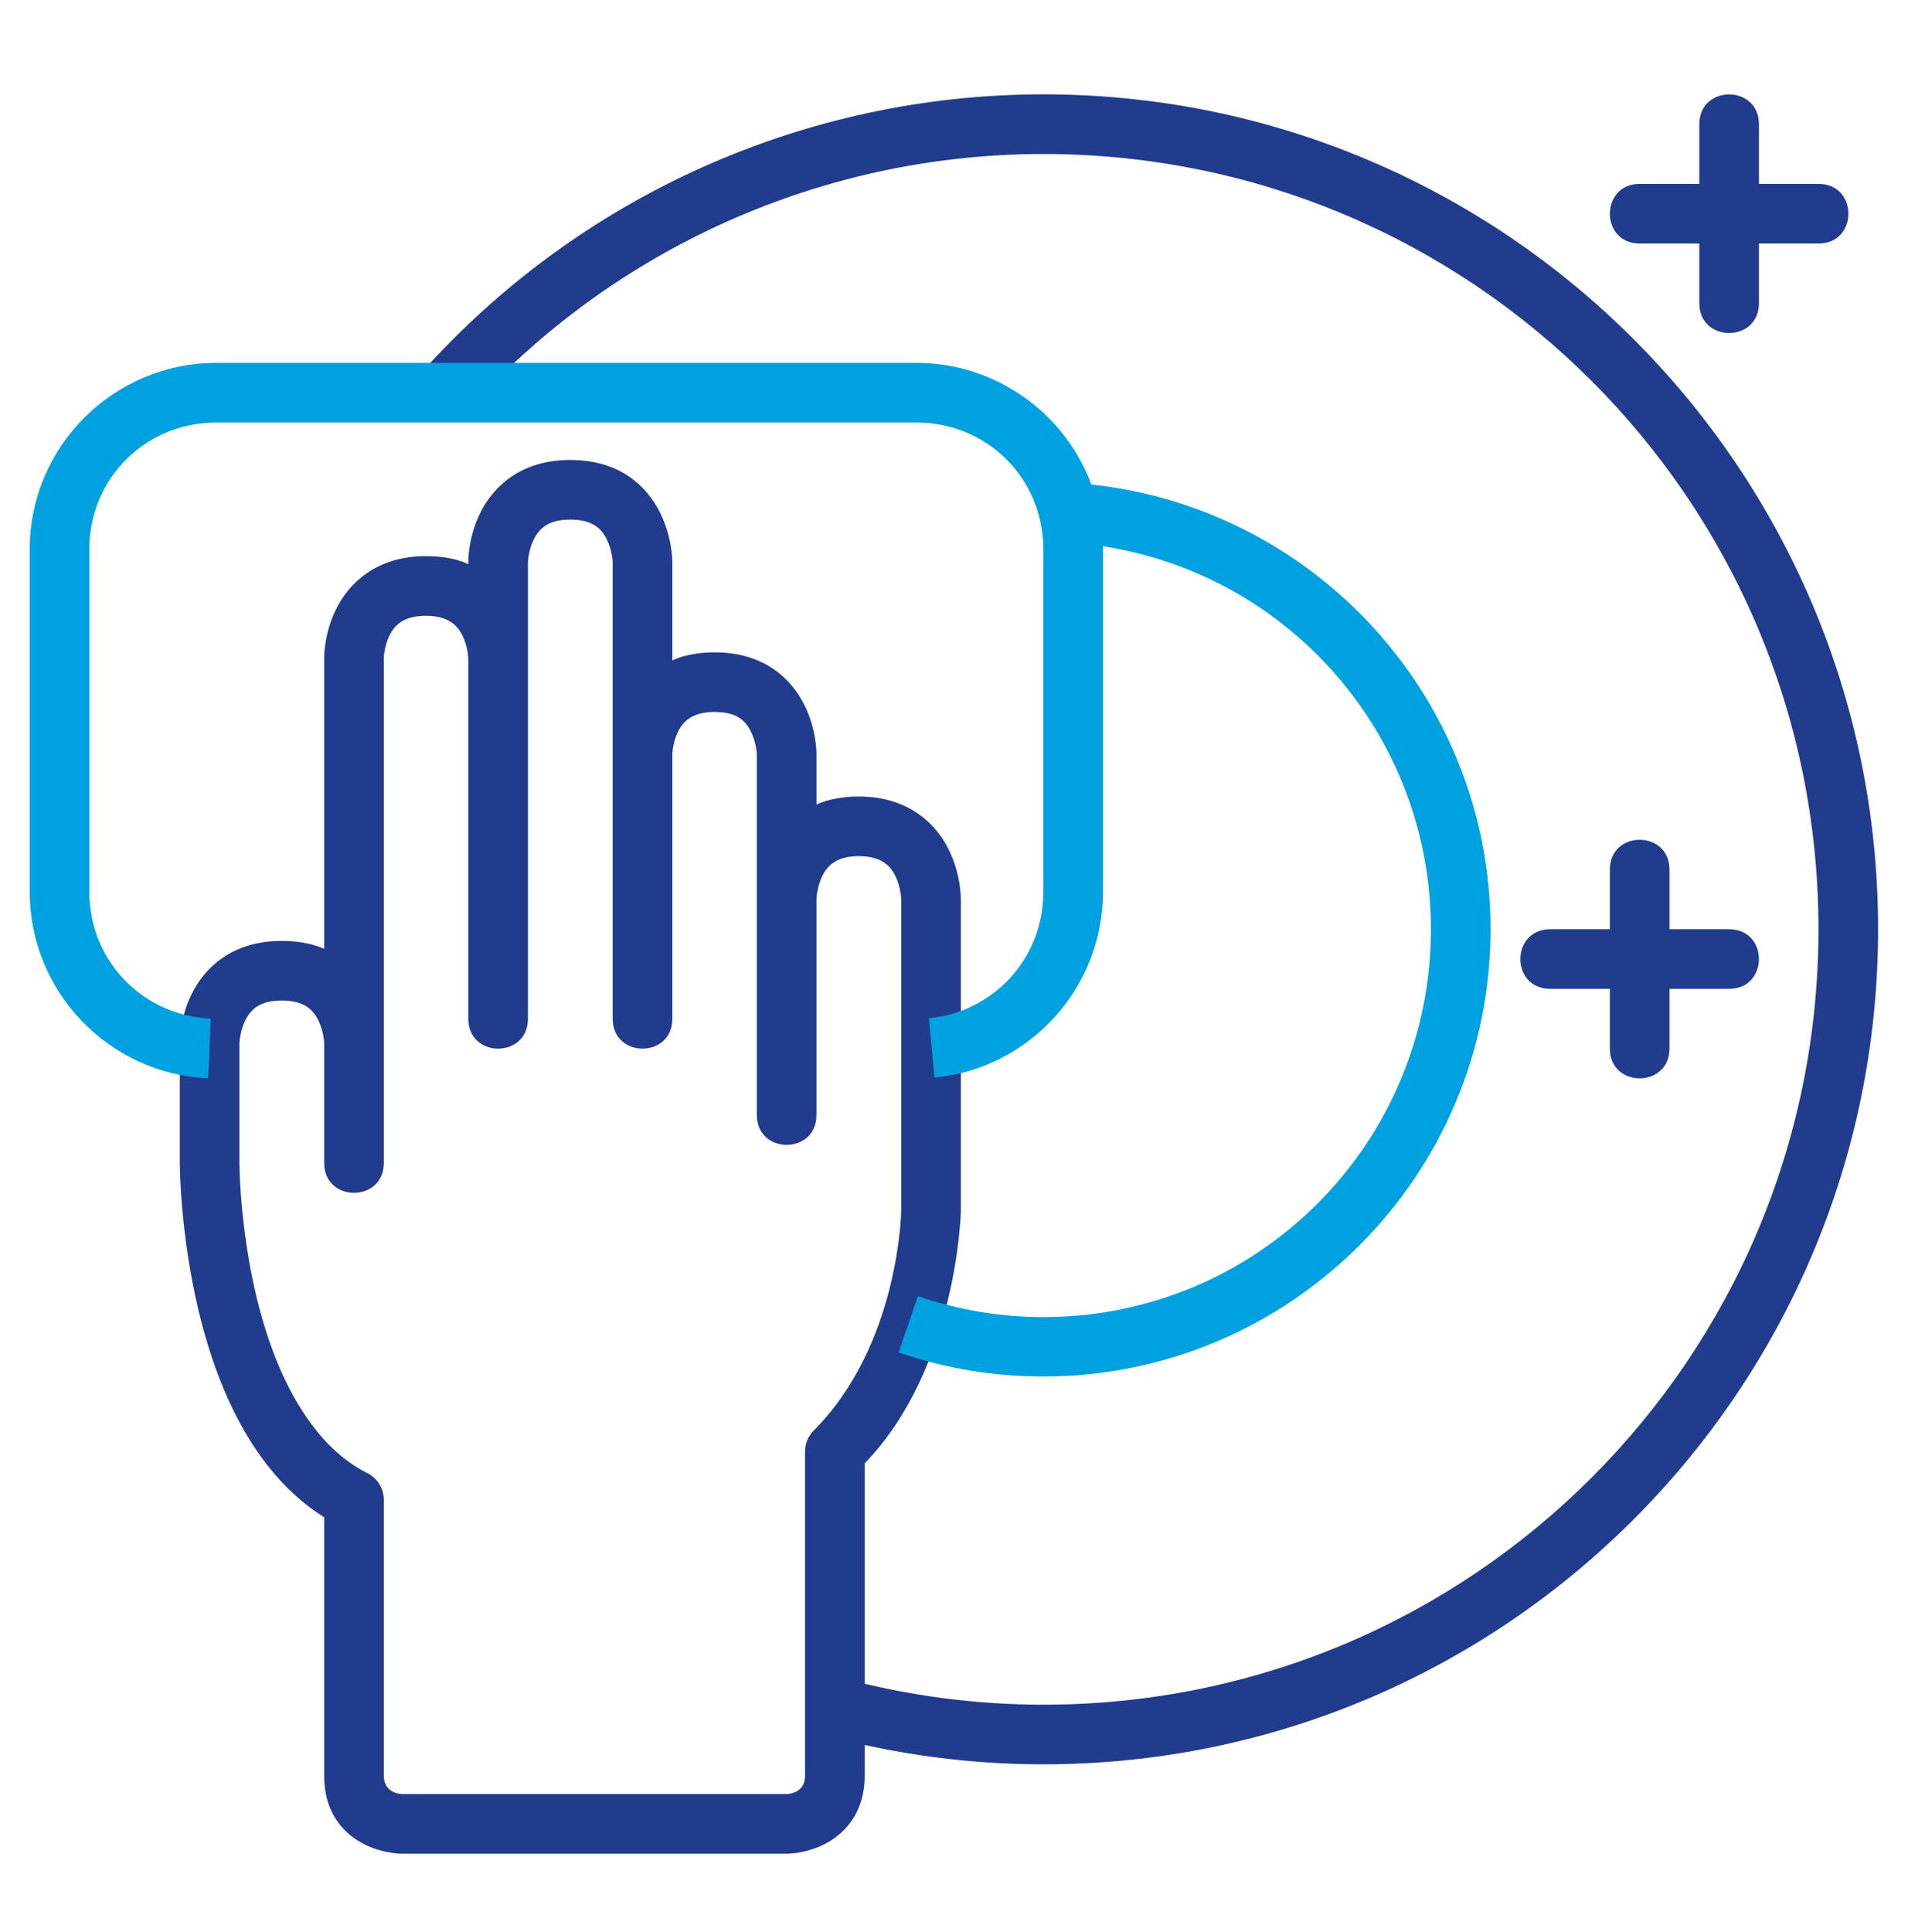 <svg width="80" height="81" viewBox="0 0 80 81" fill="none" xmlns="http://www.w3.org/2000/svg">
<path d="M23.908 19.282C21.803 19.282 20.67 20.433 20.143 21.487C19.616 22.541 19.636 23.554 19.636 23.554V23.654C19.352 23.51 18.771 23.314 17.864 23.314C15.76 23.314 14.627 24.465 14.099 25.52C13.572 26.574 13.592 27.587 13.592 27.587V39.774C13.292 39.645 12.723 39.444 11.811 39.444C9.702 39.444 8.573 40.595 8.046 41.649C7.519 42.703 7.539 43.716 7.539 43.716V48.754C7.539 48.754 7.537 51.661 8.332 54.973C9.059 58.001 10.533 61.688 13.592 63.607V74.443C13.592 76.083 14.488 76.921 15.29 77.322C16.092 77.723 16.858 77.71 16.858 77.71H32.988C32.988 77.71 33.745 77.723 34.547 77.322C35.349 76.921 36.254 76.061 36.254 74.443V61.347C40.151 57.319 40.287 50.775 40.287 50.775V37.672C40.287 37.672 40.297 36.65 39.77 35.596C39.243 34.542 38.1 33.391 36.005 33.391C35.099 33.391 34.483 33.606 34.233 33.731V31.619C34.233 31.619 34.253 30.606 33.726 29.552C33.199 28.498 32.085 27.347 29.961 27.347C29.055 27.347 28.454 27.557 28.19 27.687V23.554C28.19 23.554 28.2 22.541 27.673 21.487C27.146 20.433 26.042 19.282 23.908 19.282ZM25.44 22.604C25.669 23.062 25.689 23.554 25.689 23.554V31.619V42.71C25.689 44.377 28.19 44.377 28.19 42.71V31.619C28.19 31.619 28.201 31.127 28.43 30.669C28.658 30.211 29.061 29.847 29.961 29.847C30.9 29.847 31.255 30.211 31.484 30.669C31.713 31.127 31.733 31.619 31.733 31.619V37.672V46.743C31.733 48.41 34.233 48.41 34.233 46.743V37.672C34.233 37.672 34.254 37.17 34.483 36.712C34.712 36.255 35.115 35.891 36.005 35.891C36.905 35.891 37.308 36.255 37.537 36.712C37.766 37.17 37.786 37.672 37.786 37.672V50.775C37.786 50.775 37.704 56.384 34.114 59.975C33.883 60.208 33.754 60.523 33.754 60.851V74.443C33.754 75.209 32.988 75.209 32.988 75.209H16.858C16.858 75.209 16.093 75.209 16.093 74.443V62.872C16.092 62.399 15.824 61.967 15.4 61.755C12.923 60.517 11.476 57.38 10.759 54.392C10.042 51.404 10.039 48.754 10.039 48.754V43.716C10.039 43.716 10.059 43.224 10.289 42.766C10.517 42.308 10.901 41.944 11.811 41.944C12.731 41.944 13.114 42.308 13.343 42.766C13.572 43.224 13.592 43.716 13.592 43.716V48.754C13.592 50.421 16.093 50.421 16.093 48.754V43.716V27.587C16.093 27.587 16.104 27.094 16.332 26.636C16.561 26.178 16.948 25.815 17.864 25.815C18.75 25.815 19.158 26.178 19.387 26.636C19.616 27.094 19.636 27.587 19.636 27.587V42.71C19.636 44.377 22.136 44.377 22.136 42.71V27.587V23.554C22.136 23.554 22.157 23.062 22.386 22.604C22.614 22.146 22.998 21.783 23.908 21.783C24.833 21.783 25.211 22.146 25.44 22.604Z" fill="#213C8D"/>
<path d="M43.747 3.955C33.799 3.955 24.328 8.192 17.689 15.6L19.544 17.27C25.709 10.39 34.509 6.456 43.747 6.456C61.711 6.456 76.246 20.991 76.246 38.955C76.246 56.919 61.711 71.463 43.747 71.463C40.898 71.463 38.064 71.086 35.313 70.346L34.667 72.764C37.63 73.56 40.679 73.963 43.747 73.963C63.062 73.963 78.746 58.27 78.746 38.955C78.746 19.64 63.062 3.955 43.747 3.955Z" fill="#213C8D"/>
<path d="M44.762 20.232L44.623 22.733C53.258 23.199 59.996 30.308 59.996 38.955C59.996 47.944 52.736 55.213 43.747 55.213C41.957 55.213 40.181 54.916 38.487 54.337L37.675 56.699C39.629 57.368 41.681 57.705 43.747 57.705C54.087 57.705 62.497 49.295 62.497 38.955C62.497 29.004 54.698 20.769 44.762 20.232Z" fill="#00A1E1"/>
<path d="M9.07 15.213C4.758 15.213 1.246 18.716 1.246 23.028V37.386C1.246 41.58 4.566 45.018 8.72 45.202C8.75 45.209 8.831 42.701 8.831 42.701C5.98 42.575 3.746 40.275 3.746 37.386V23.028C3.746 20.058 6.1 17.713 9.07 17.713H38.423C41.393 17.713 43.747 20.058 43.747 23.028V37.386C43.747 40.181 41.661 42.424 38.949 42.682L39.179 45.174C43.147 44.795 46.248 41.444 46.248 37.386V23.028C46.248 18.716 42.735 15.213 38.423 15.213H9.07Z" fill="#00A1E1"/>
<path d="M64.998 38.955C63.33 38.955 63.33 41.455 64.998 41.455H72.499C74.166 41.455 74.166 38.955 72.499 38.955H64.998Z" fill="#213C8D"/>
<path d="M67.498 43.956C67.498 45.623 69.999 45.623 69.999 43.956V36.454C69.999 34.787 67.498 34.787 67.498 36.454V43.956Z" fill="#213C8D"/>
<path d="M68.749 7.709C67.082 7.709 67.082 10.209 68.749 10.209H76.251C77.918 10.209 77.918 7.709 76.251 7.709H68.749Z" fill="#213C8D"/>
<path d="M71.25 12.71C71.25 14.377 73.75 14.377 73.75 12.71V5.208C73.75 3.541 71.25 3.541 71.25 5.208V12.71Z" fill="#213C8D"/>
</svg>
